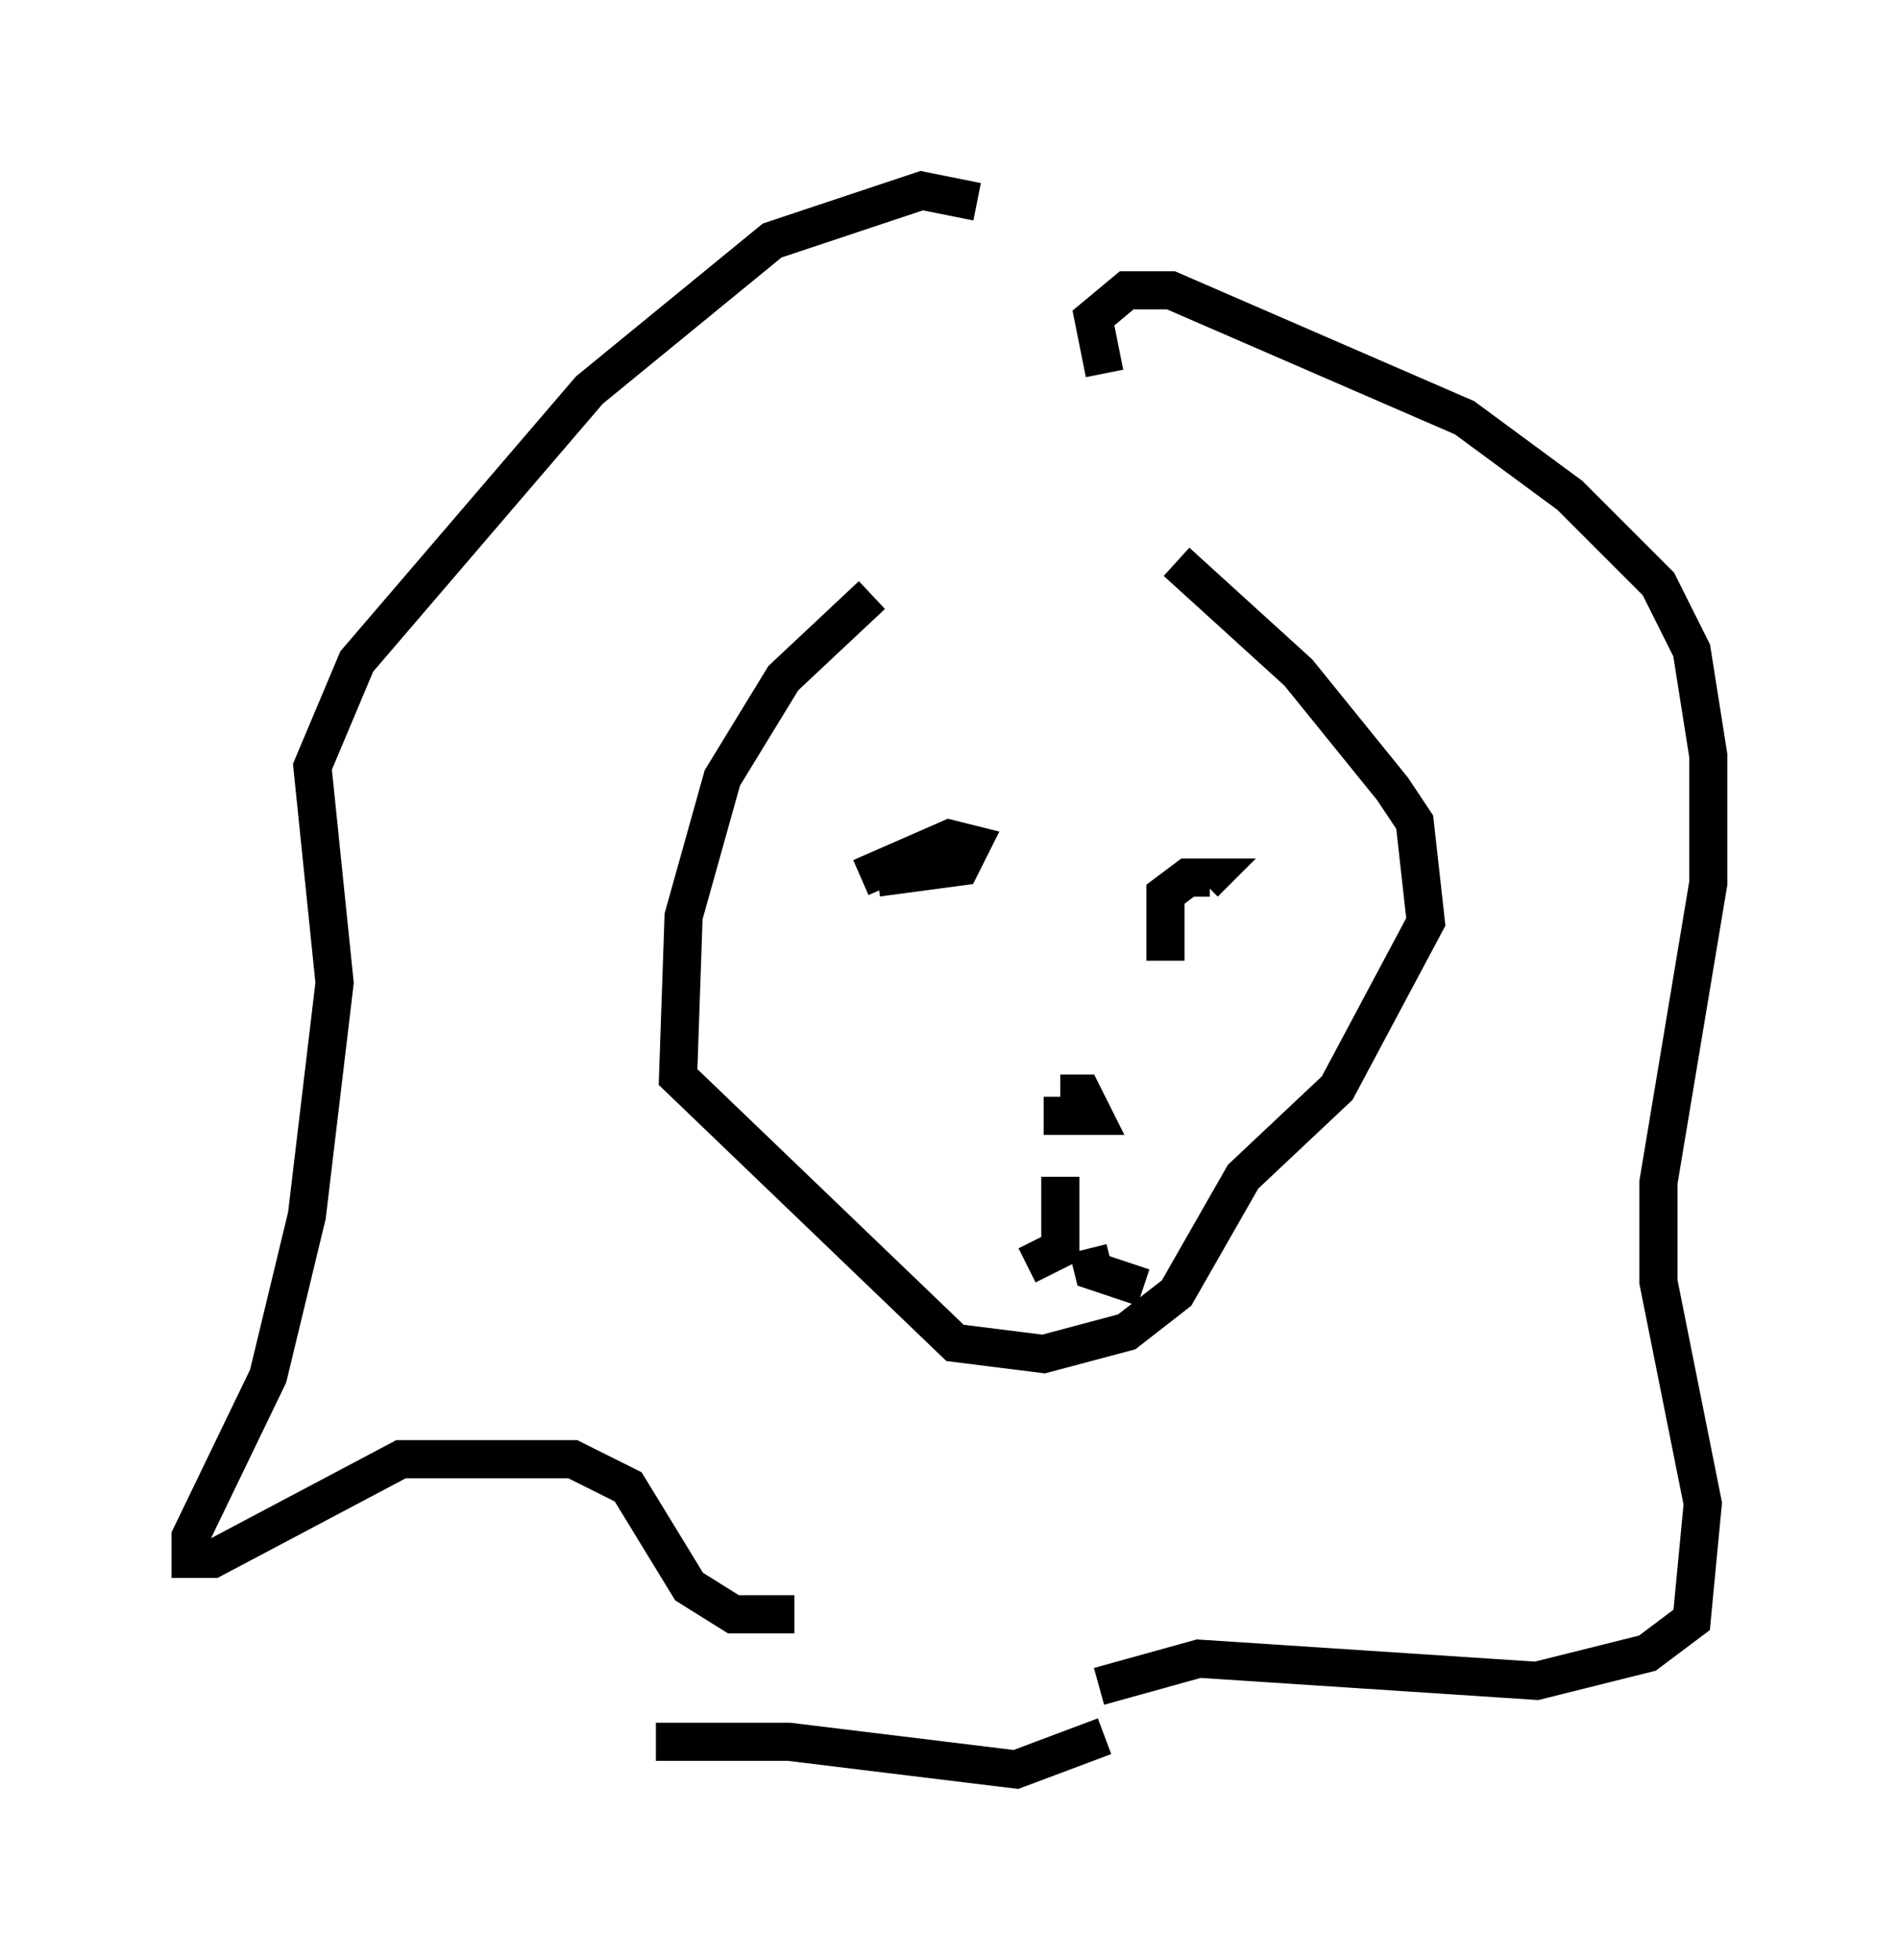 <?xml version="1.0" encoding="utf-8" ?>
<svg baseProfile="full" height="51.397" version="1.1" width="49.799" xmlns="http://www.w3.org/2000/svg" xmlns:ev="http://www.w3.org/2001/xml-events" xmlns:xlink="http://www.w3.org/1999/xlink"><defs /><rect fill="white" height="51.397" width="49.799" x="0" y="0" /><path d="M25.335, 29.402 m2.469, -0.726 l0.581, 0.0 0.291, 0.581 l-1.307, 0.0 m0.436, 1.598 l0.0, 1.888 -0.872, 0.436 m1.598, -0.436 l0.145, 0.581 1.307, 0.436 m-7.408, -10.749 l2.324, -1.017 0.581, 0.145 l-0.291, 0.581 -2.179, 0.291 m7.553, 2.179 l0.0, -1.743 0.581, -0.436 l0.581, 0.0 -0.145, 0.145 m-8.715, -7.553 l-2.324, 2.179 -1.598, 2.615 l-1.017, 3.631 -0.145, 4.212 l7.263, 6.972 2.324, 0.291 l2.179, -0.581 1.307, -1.017 l1.743, -3.05 2.469, -2.324 l2.324, -4.358 -0.291, -2.615 l-0.581, -0.872 -2.469, -3.05 l-3.196, -2.905 m-5.229, -9.441 l-1.453, -0.291 -3.922, 1.307 l-4.793, 3.922 -6.101, 7.117 l-1.162, 2.76 0.581, 5.665 l-0.726, 6.101 -1.017, 4.212 l-2.034, 4.212 0.0, 0.581 l0.581, 0.0 4.939, -2.615 l4.503, 0.0 1.453, 0.726 l1.598, 2.615 1.162, 0.726 l1.598, 0.0 m8.134, -32.536 l-0.291, -1.453 0.872, -0.726 l1.162, 0.0 7.698, 3.341 l2.76, 2.034 2.324, 2.324 l0.872, 1.743 0.436, 2.76 l0.0, 3.341 -1.307, 7.844 l0.0, 2.615 1.162, 5.81 l-0.291, 3.05 -1.162, 0.872 l-2.905, 0.726 -8.86, -0.581 l-2.615, 0.726 m-11.62, 1.453 l3.486, 0.0 5.955, 0.726 l2.324, -0.872 " fill="none" stroke="black" stroke-width="1" /></svg>